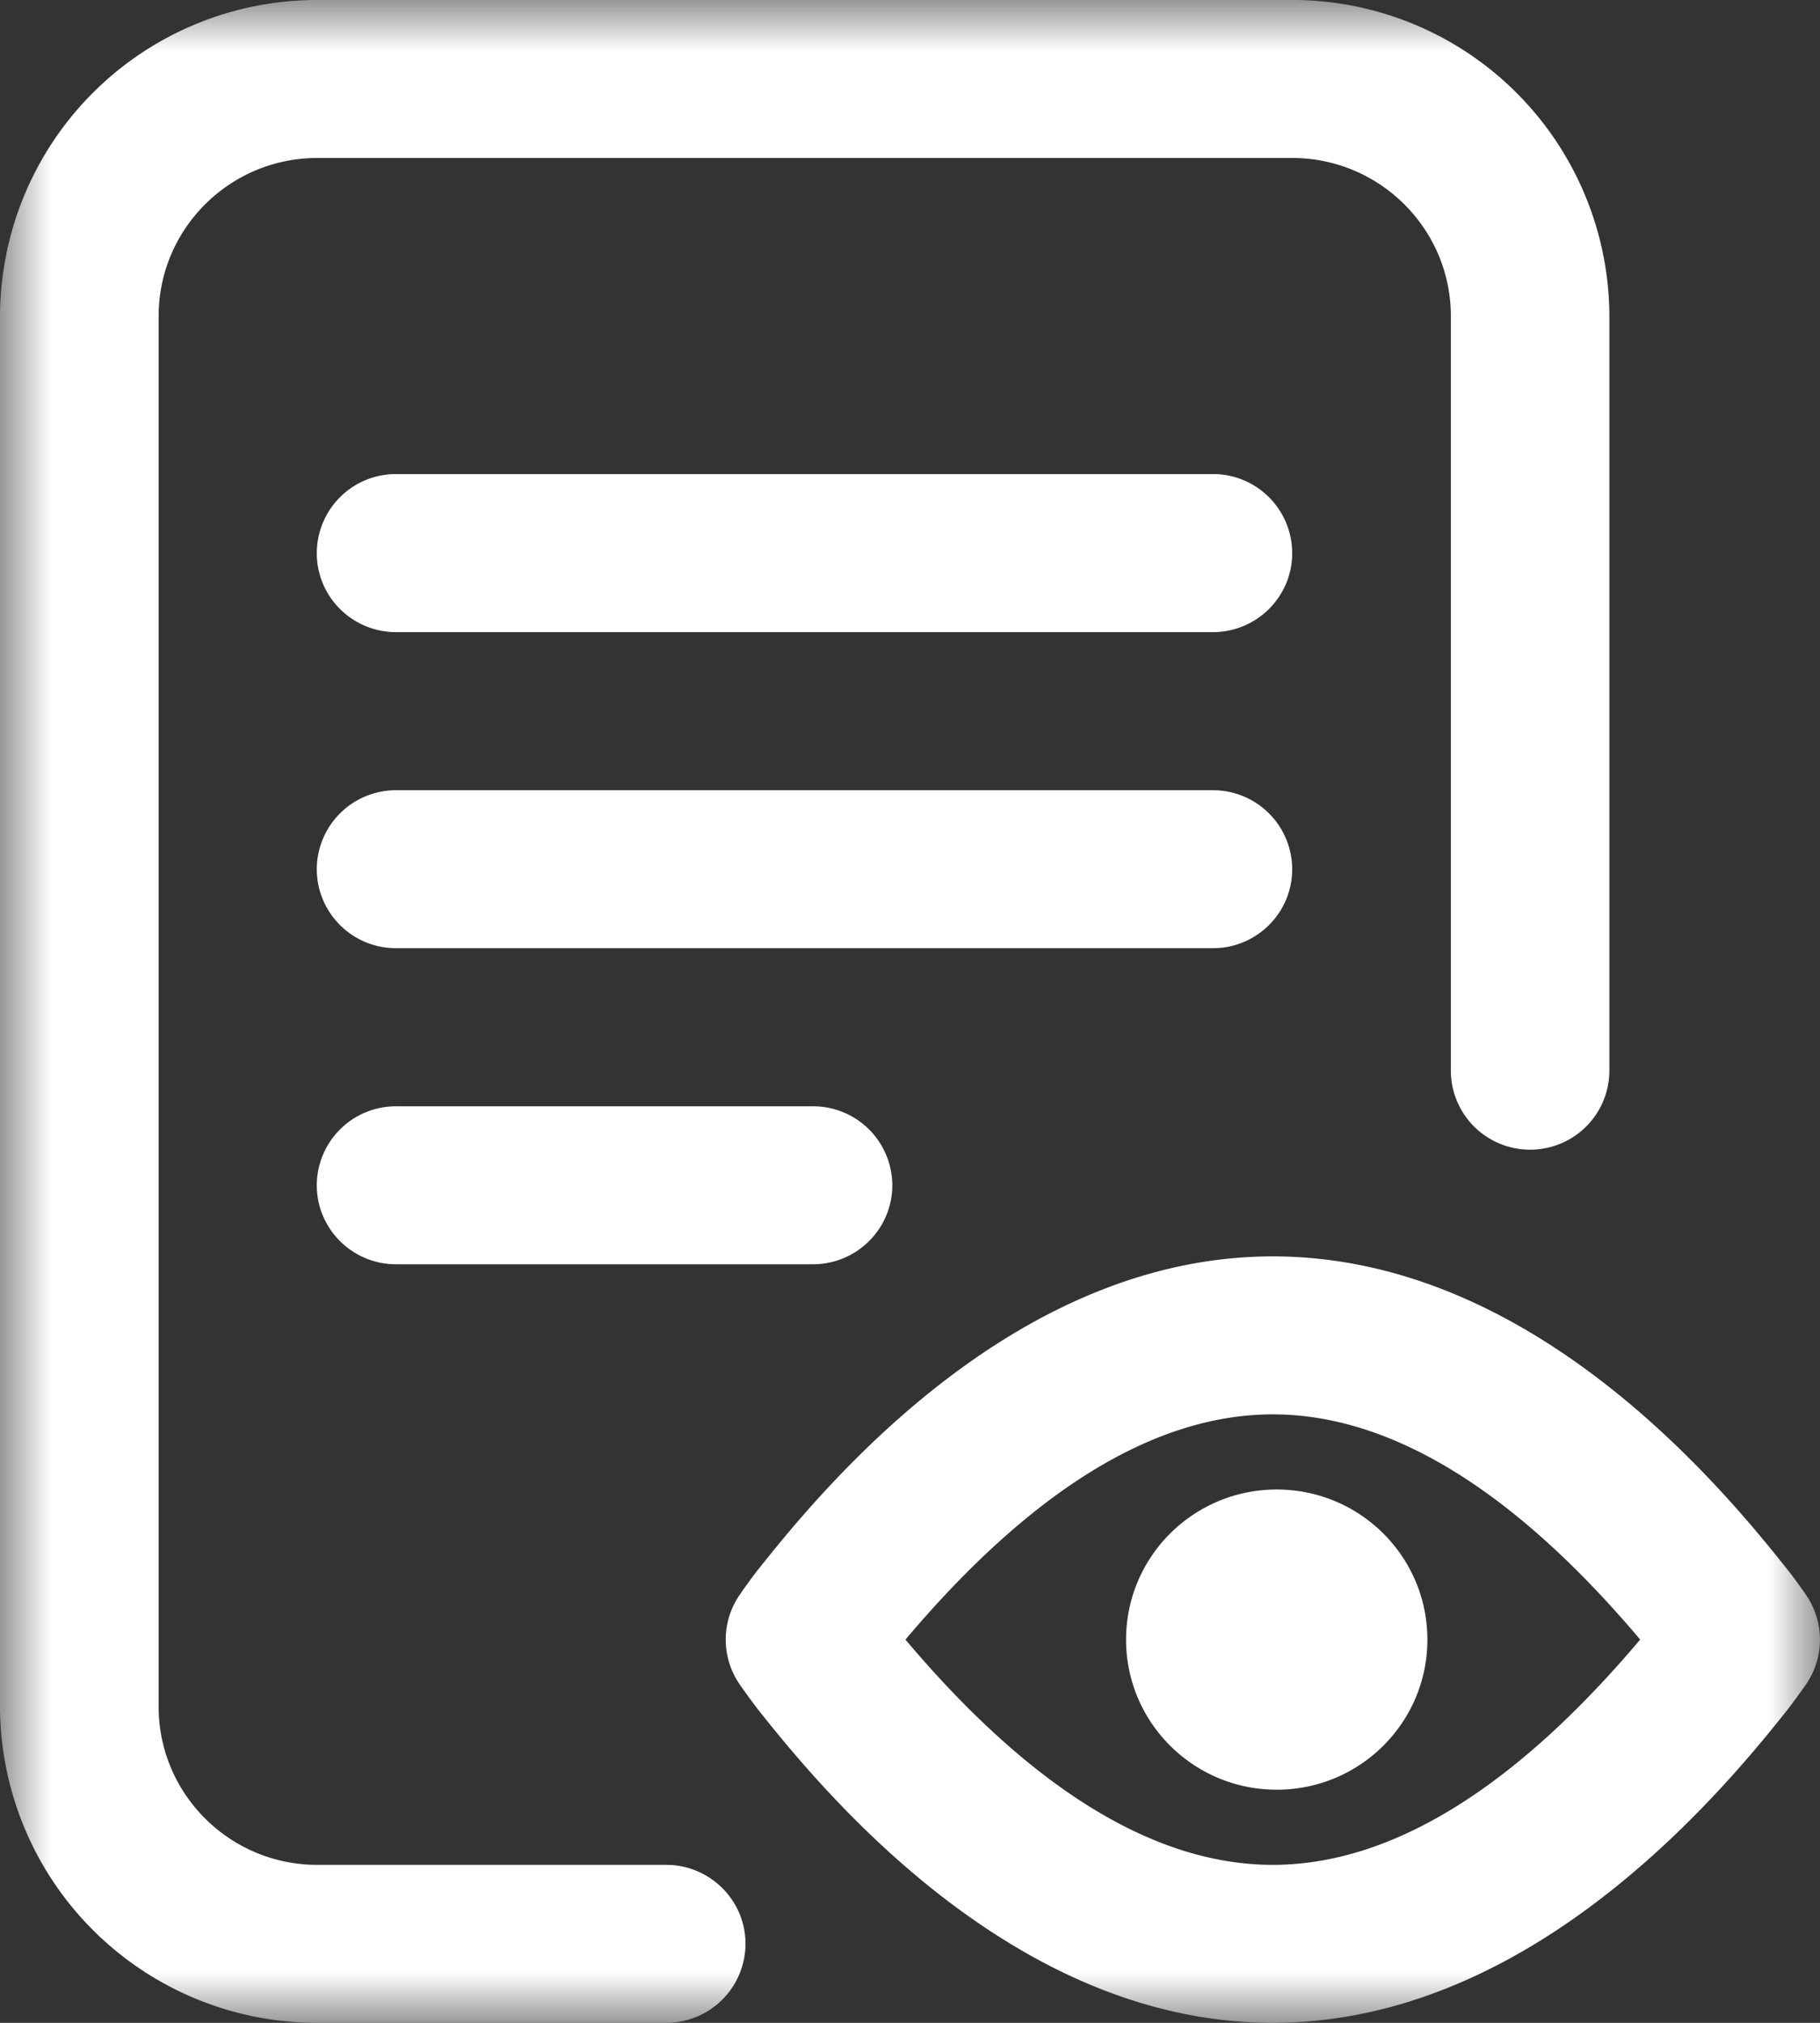 <svg xmlns="http://www.w3.org/2000/svg" xmlns:xlink="http://www.w3.org/1999/xlink" width="18" height="20" viewBox="0 0 18 20">
    <rect x="0" y="0" width="18" height="20" fill="#333333" stroke="none"/>
    <defs>
        <path id="a" d="M.002 0H18v20H.002z"/>
    </defs>
    <g fill="none" fill-rule="evenodd">
        <mask id="b" fill="#fff">
            <use xlink:href="#a"/>
        </mask>
        <path fill="#FFF" d="M7.373 19.219a.783.783 0 0 1-.785.781h-3.45A3.135 3.135 0 0 1 0 16.875V3.125A3.135 3.135 0 0 1 3.137 0h9.643a3.135 3.135 0 0 1 3.137 3.125v7.46a.783.783 0 0 1-.784.782.783.783 0 0 1-.784-.781V3.125c0-.862-.704-1.563-1.569-1.563H3.137c-.865 0-1.568.701-1.568 1.563v13.75c0 .862.703 1.563 1.568 1.563h3.451c.433 0 .785.35.785.78zm4.623-14.532H3.917a.783.783 0 0 0-.784.782c0 .431.351.781.784.781h8.079c.433 0 .784-.35.784-.781a.783.783 0 0 0-.784-.782zm.784 3.907a.783.783 0 0 0-.784-.781H3.917a.783.783 0 0 0-.784.78c0 .432.351.782.784.782h8.079c.433 0 .784-.35.784-.781zm-8.863 2.344a.783.783 0 0 0-.784.78c0 .432.351.782.784.782H8.04c.433 0 .785-.35.785-.781a.783.783 0 0 0-.785-.781H3.917zm13.94 5.722a6.6 6.6 0 0 1-.18.246c-.263.33-.878 1.1-1.734 1.78-1.096.872-2.225 1.314-3.355 1.314s-2.258-.442-3.355-1.314c-.856-.68-1.47-1.45-1.733-1.78a6.582 6.582 0 0 1-.18-.246.779.779 0 0 1 0-.898c.027-.04.121-.173.18-.246.263-.33.877-1.1 1.733-1.78 1.097-.872 2.226-1.314 3.355-1.314 1.13 0 2.259.442 3.355 1.314.856.68 1.47 1.45 1.733 1.78.06.073.154.207.181.246.19.27.19.629 0 .898zm-1.636-.45c-1.247-1.477-2.468-2.226-3.633-2.226s-2.386.749-3.633 2.227c1.247 1.478 2.468 2.227 3.633 2.227s2.386-.75 3.633-2.227zm-3.594-1.483c-.823 0-1.49.664-1.49 1.484s.667 1.484 1.49 1.484c.824 0 1.49-.664 1.49-1.484s-.666-1.484-1.49-1.484z" mask="url(#b)"/>
    </g>
</svg>
